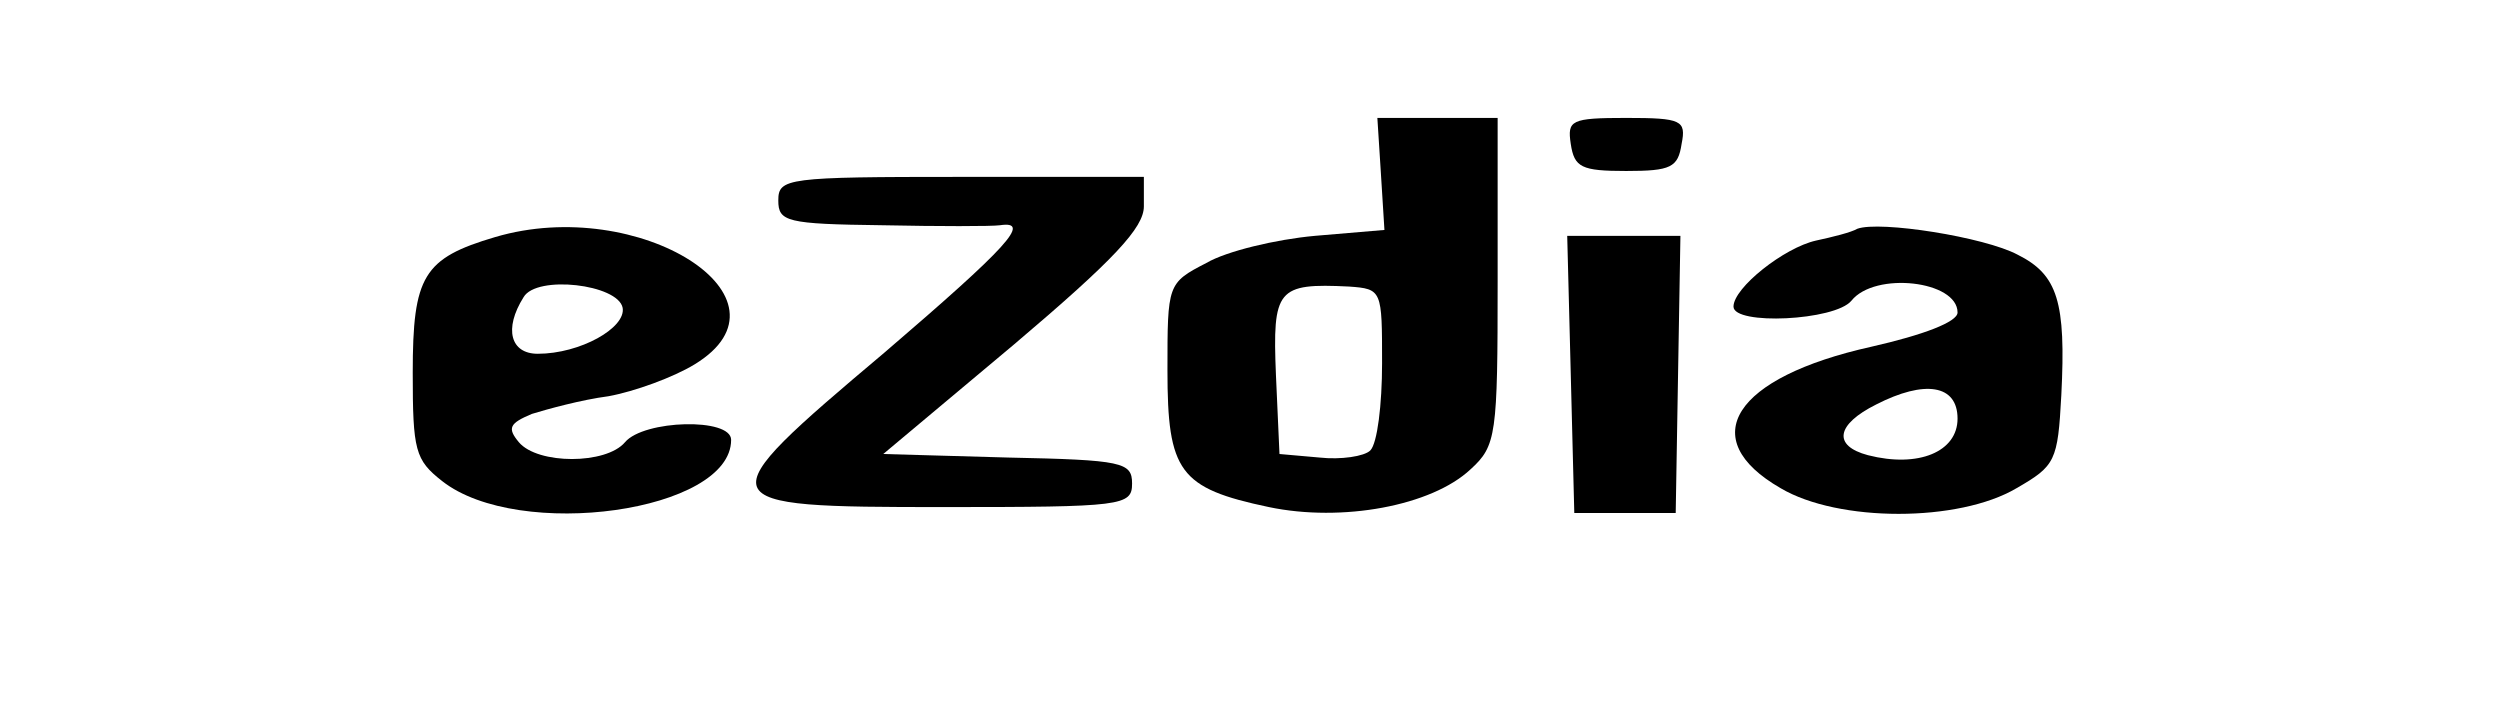 <?xml version="1.0" standalone="no"?>
<!DOCTYPE svg PUBLIC "-//W3C//DTD SVG 20010904//EN"
 "http://www.w3.org/TR/2001/REC-SVG-20010904/DTD/svg10.dtd">
<svg version="1.0" xmlns="http://www.w3.org/2000/svg"
 width="212pt" height="60pt" viewBox="0 0 212 60"
 preserveAspectRatio="xMidYMid meet">

<g transform="translate(0,60) scale(0.1,-0.1)"
fill="#000000" stroke="none">
<path d="M1171 453 l3 -48 -59 -5 c-33 -3 -75 -13 -92 -23 -33 -17 -33 -18
-33 -91 0 -86 10 -100 86 -116 62 -13 138 1 171 32 22 20 23 29 23 160 l0 138
-51 0 -51 0 3 -47z m1 -161 c0 -35 -4 -68 -10 -74 -5 -5 -25 -8 -43 -6 l-34 3
-3 67 c-3 73 1 78 62 75 28 -2 28 -3 28 -65z"/>
<path d="M1332 478 c3 -20 9 -23 47 -23 38 0 44 3 47 23 4 20 0 22 -47 22 -47
0 -50 -2 -47 -22z"/>
<path d="M660 430 c0 -18 7 -20 88 -21 48 -1 93 -1 100 0 27 4 7 -18 -98 -108
-153 -129 -152 -131 50 -131 152 0 160 1 160 20 0 18 -8 20 -105 22 l-106 3
111 93 c85 72 110 99 110 117 l0 25 -155 0 c-148 0 -155 -1 -155 -20z"/>
<path d="M420 399 c-61 -18 -70 -33 -70 -115 0 -66 2 -74 25 -92 65 -51 245
-26 245 35 0 19 -74 17 -90 -2 -16 -19 -74 -19 -90 0 -10 12 -8 16 11 24 13 4
42 12 65 15 22 4 55 16 73 27 92 56 -47 144 -169 108z m108 -60 c3 -17 -36
-39 -72 -39 -23 0 -29 21 -12 48 11 19 80 11 84 -9z"/>
<path d="M1575 406 c-5 -3 -21 -7 -35 -10 -27 -6 -70 -40 -70 -56 0 -16 86
-12 100 5 20 25 90 17 90 -10 0 -8 -29 -19 -73 -29 -117 -26 -150 -78 -77
-120 49 -29 151 -29 200 0 33 19 35 23 38 79 4 79 -3 102 -37 119 -28 15 -117
29 -136 22z m85 -161 c0 -28 -33 -42 -76 -31 -30 8 -27 26 7 43 41 21 69 17
69 -12z"/>
<path d="M1332 283 l3 -118 43 0 43 0 2 118 2 117 -48 0 -48 0 3 -117z"/>
</g>
</svg>

